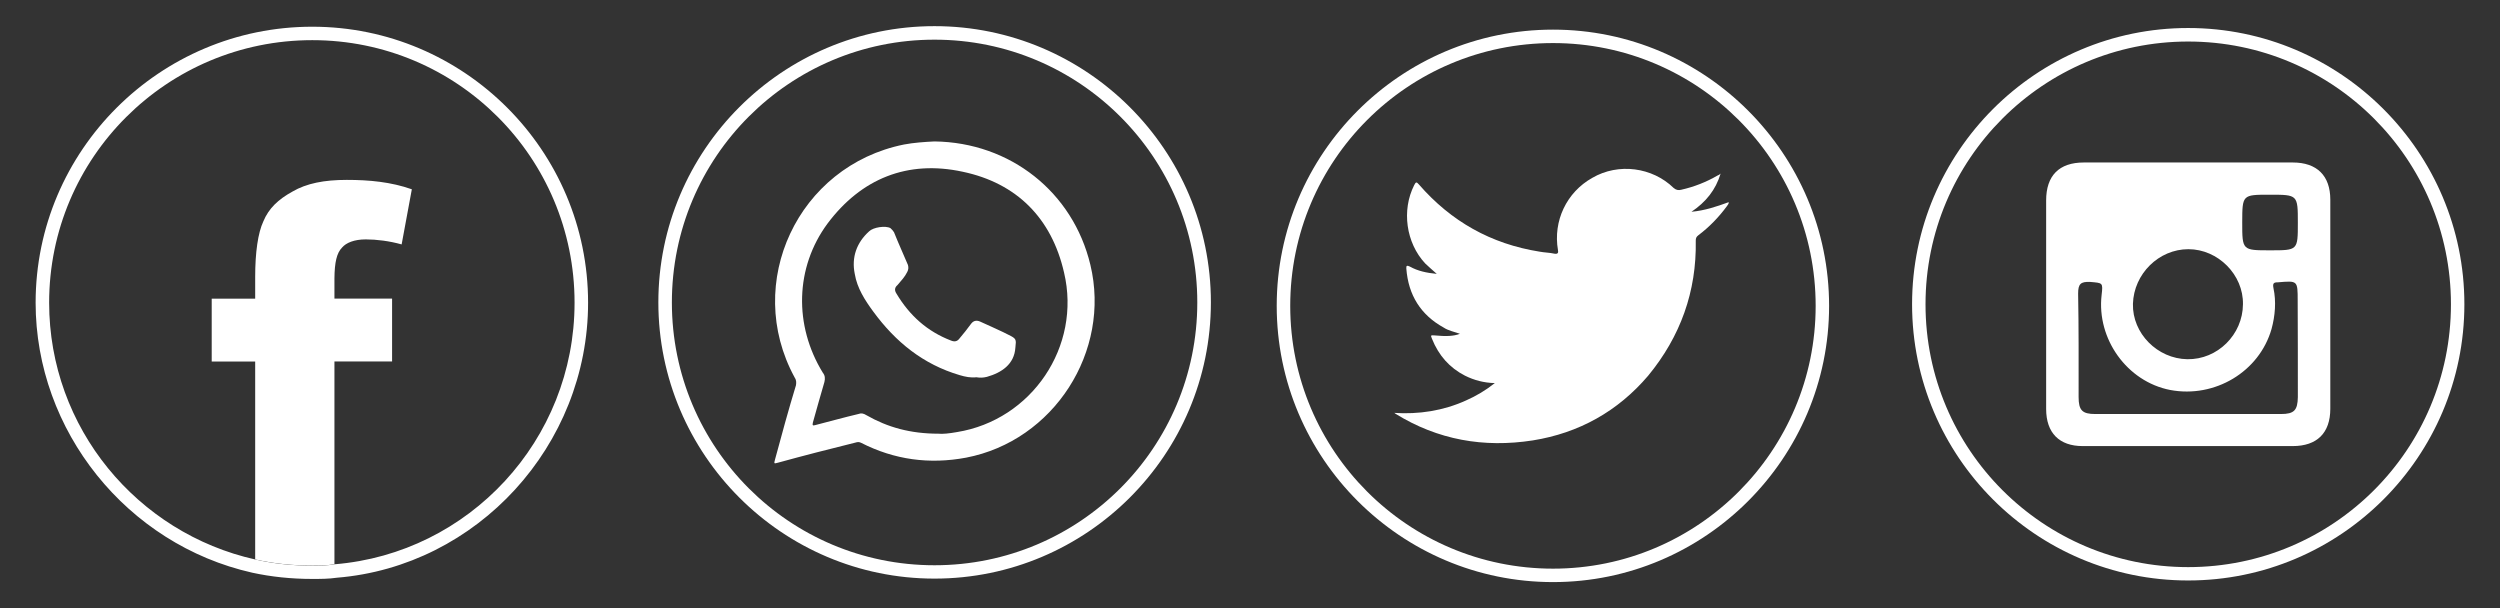 <?xml version="1.0" encoding="utf-8"?>
<!-- Generator: Adobe Illustrator 25.1.0, SVG Export Plug-In . SVG Version: 6.00 Build 0)  -->
<svg version="1.1" id="Layer_1" xmlns="http://www.w3.org/2000/svg" xmlns:xlink="http://www.w3.org/1999/xlink" x="0px" y="0px"
	 viewBox="0 0 308.8 75.13" style="enable-background:new 0 0 308.8 75.13;" xml:space="preserve">
<rect x="0" y="0" width="308.8" height="75.13" fill="#333333" stroke="none"/>
<style type="text/css">
	.st0{fill:#FFFFFF;}
	.st1{fill-rule:evenodd;clip-rule:evenodd;fill:#FFFFFF;}
</style>
<g>
	<g>
		<g>
			<g>
				<path class="st0" d="M38.57,4.96c17.92,0,32.4,14.49,32.4,32.43c0,17-13.06,30.96-29.64,32.31c-0.91,0.17-1.85,0.17-2.76,0.17
					c-2.43,0-4.78-0.24-7.03-0.76C16.96,65.85,6.07,52.86,6.07,37.39C6.07,19.45,20.65,4.96,38.57,4.96 M38.57,3.3
					C19.73,3.3,4.4,18.6,4.4,37.39c0,15.82,11.26,29.86,26.76,33.35c2.34,0.51,4.83,0.77,7.4,0.77c1.01,0,2.04,0,3.05-0.15
					c17.33-1.41,31.03-16.32,31.03-33.97C72.64,18.6,57.35,3.3,38.57,3.3L38.57,3.3z"/>
			</g>
			<g>
				<path class="st0" d="M42.25,30.58c0.5-0.59,1.5-1.01,2.93-1.01c1.33,0,2.93,0.2,4.43,0.62l1.26-6.81
					c-2.59-0.91-5.27-1.16-8.04-1.16c-2.77,0-4.95,0.42-6.7,1.44c-1.76,0.97-2.93,2.07-3.6,3.68c-0.67,1.44-1.01,3.84-1.01,6.87
					v2.68h-5.37v7.77h5.37V69.1c2.25,0.51,4.61,0.76,7.03,0.76c0.91,0,1.85,0,2.76-0.17V44.65h7.12v-7.77h-7.12v-2.51
					C41.33,32.44,41.58,31.26,42.25,30.58z"/>
			</g>
			<g>
				<path class="st0" d="M115.43,4.9c17.92,0,32.46,14.52,32.46,32.46s-14.54,32.46-32.46,32.46c-17.92,0-32.44-14.52-32.44-32.46
					S97.51,4.9,115.43,4.9 M115.43,3.23c-18.81,0-34.11,15.31-34.11,34.12c0,18.81,15.31,34.12,34.11,34.12
					c18.82,0,34.14-15.31,34.14-34.12C149.57,18.54,134.25,3.23,115.43,3.23L115.43,3.23z"/>
			</g>
			<g>
				<path class="st1" d="M134.68,32.7c-2.15-8.98-9.9-15.11-19.25-15.23c-1.23,0.06-2.56,0.15-3.77,0.38
					C98.55,20.49,91.81,34.95,98.14,46.6c0.23,0.33,0.23,0.62,0.18,0.98c-0.92,3.02-1.77,6.13-2.59,9.18
					c-0.14,0.53-0.14,0.53,0.37,0.39c3.2-0.88,6.37-1.69,9.56-2.48c0.28-0.09,0.48-0.09,0.71,0.03c4.1,2.09,8.42,2.68,12.96,1.83
					C130.16,54.45,137.26,43.41,134.68,32.7z M118.21,53.37c-0.94,0.17-1.83,0.26-2.28,0.2c-3.49,0-6.29-0.79-8.9-2.28
					c-0.37-0.23-0.65-0.29-1.01-0.15c-1.78,0.42-3.52,0.91-5.29,1.36c-0.36,0.11-0.4,0.03-0.32-0.32c0.47-1.63,0.91-3.3,1.42-4.99
					c0.11-0.45,0.08-0.82-0.2-1.16c-3.58-5.84-3.42-12.99,0.58-18.41c4.17-5.57,9.89-7.88,16.69-6.41c6.71,1.41,11,5.76,12.53,12.45
					C133.6,42.8,127.43,51.88,118.21,53.37z"/>
				<path class="st1" d="M120.6,46.6c-0.69,0.08-1.38-0.06-2.05-0.26c-4.52-1.33-7.93-4.1-10.68-7.85c-1.02-1.39-2-2.89-2.29-4.66
					c-0.42-2.04,0.23-3.87,1.78-5.26c0.51-0.5,2.02-0.73,2.63-0.39c0.2,0.17,0.31,0.32,0.44,0.51c0.56,1.41,1.16,2.71,1.72,4.04
					c0.08,0.3,0.07,0.56-0.08,0.85c-0.3,0.62-0.76,1.1-1.21,1.63c-0.38,0.32-0.38,0.68-0.12,1.07c1.62,2.71,3.8,4.66,6.74,5.79
					c0.42,0.17,0.75,0.11,1.01-0.23c0.51-0.59,1.01-1.24,1.47-1.86c0.29-0.38,0.67-0.45,1.1-0.26c0.97,0.42,1.92,0.88,2.84,1.3
					c0.26,0.14,0.44,0.23,0.66,0.33c0.98,0.48,0.98,0.55,0.86,1.59c-0.13,2.06-1.71,3.1-3.52,3.61
					C121.42,46.67,121.03,46.67,120.6,46.6z"/>
			</g>
			<g>
				<path class="st0" d="M191.83,5.32c17.91,0,32.44,14.52,32.44,32.46c0,17.91-14.53,32.46-32.44,32.46
					c-17.94,0-32.46-14.55-32.46-32.46C159.37,19.84,173.89,5.32,191.83,5.32 M191.83,3.66c-18.82,0-34.13,15.31-34.13,34.12
					s15.31,34.12,34.13,34.12c18.8,0,34.1-15.31,34.1-34.12S210.63,3.66,191.83,3.66L191.83,3.66z"/>
			</g>
			<g>
				<path class="st1" d="M172.18,51c3.09,0.2,6.08-0.26,8.89-1.53c1.27-0.56,2.42-1.24,3.57-2.15c-1.35-0.03-2.57-0.36-3.69-0.92
					c-1.9-0.97-3.25-2.5-4.07-4.55c-0.18-0.45-0.18-0.45,0.32-0.42c1.36,0.13,2.36,0.11,3.13-0.2c-0.74-0.26-1.44-0.39-2.01-0.77
					c-2.84-1.57-4.36-4.01-4.61-7.28c-0.03-0.38,0.08-0.42,0.42-0.26c1,0.56,2.09,0.79,3.34,0.91c-0.54-0.48-1.01-0.88-1.44-1.3
					c-2.36-2.54-2.92-6.56-1.35-9.66c0.21-0.42,0.29-0.42,0.58-0.09c3.98,4.58,8.92,7.35,14.88,8.3c0.61,0.12,1.27,0.12,1.89,0.26
					c0.42,0.06,0.47-0.14,0.41-0.45c-0.62-3.59,1.06-7.14,4.24-8.92c3.24-1.89,7.44-1.3,10.04,1.24c0.3,0.26,0.59,0.32,0.94,0.23
					c1.6-0.36,3.1-0.95,4.51-1.77c0.12-0.03,0.21-0.09,0.36-0.23c-0.61,2.03-1.82,3.52-3.6,4.72c1.65-0.15,3.13-0.65,4.6-1.19
					c0.03,0.2-0.12,0.32-0.21,0.48c-1,1.36-2.16,2.57-3.54,3.61c-0.26,0.2-0.32,0.36-0.32,0.68c0.11,6.26-1.89,11.83-5.88,16.67
					c-3.75,4.4-8.55,7.08-14.25,7.99c-6.05,0.94-11.74-0.06-16.97-3.3C172.31,51.03,172.23,51,172.18,51z"/>
			</g>
			<g>
				<path class="st0" d="M270.28,5.13c17.94,0,32.46,14.55,32.46,32.46c0,17.94-14.52,32.46-32.46,32.46
					c-17.91,0-32.44-14.52-32.44-32.46C237.84,19.68,252.37,5.13,270.28,5.13 M270.28,3.46c-18.81,0-34.1,15.31-34.1,34.12
					c0,18.82,15.29,34.12,34.1,34.12c18.82,0,34.12-15.3,34.12-34.12C304.4,18.77,289.1,3.46,270.28,3.46L270.28,3.46z"/>
			</g>
			<g>
				<path class="st1" d="M283.2,20.07c-8.59,0-17.21,0-25.8,0c-3.07,0-4.66,1.63-4.66,4.69c0,4.27,0,8.53,0,12.83
					c0,4.27,0,8.64,0,12.93c0,2.96,1.63,4.58,4.51,4.58c8.68,0,17.3,0,25.95,0c3,0,4.64-1.62,4.64-4.61c0-8.64,0-17.2,0-25.83
					C287.84,21.7,286.19,20.07,283.2,20.07z M280.35,24.05c3.48,0,3.48,0,3.48,3.48c0,3.39,0,3.39-3.42,3.39
					c-3.45,0-3.45,0-3.45-3.45C276.97,24.05,276.97,24.05,280.35,24.05z M270.31,30.78c3.66,0,6.81,3.16,6.74,6.81
					c-0.03,3.75-3.15,6.84-6.87,6.78c-3.69-0.06-6.81-3.19-6.72-6.84C263.57,33.83,266.65,30.78,270.31,30.78z M283.83,49.05
					c-0.03,1.63-0.45,2.09-2.09,2.09c-3.83,0-7.65,0-11.48,0c-3.8,0-7.62,0-11.45,0c-1.6,0-2.06-0.45-2.06-2.09
					c0-4.23,0.02-8.53-0.06-12.79c0-1.21,0.33-1.47,1.45-1.44c1.6,0.14,1.63,0.06,1.45,1.63c-0.62,5.4,3.13,10.68,8.47,11.72
					c5.51,1.04,11.01-2.25,12.52-7.53c0.45-1.65,0.59-3.42,0.24-5.04c-0.12-0.62,0.03-0.73,0.57-0.73c2.42-0.2,2.42-0.23,2.42,2.28
					C283.83,41.06,283.83,45.07,283.83,49.05z"/>
			</g>
		</g>
	</g>
</g>
</svg>
